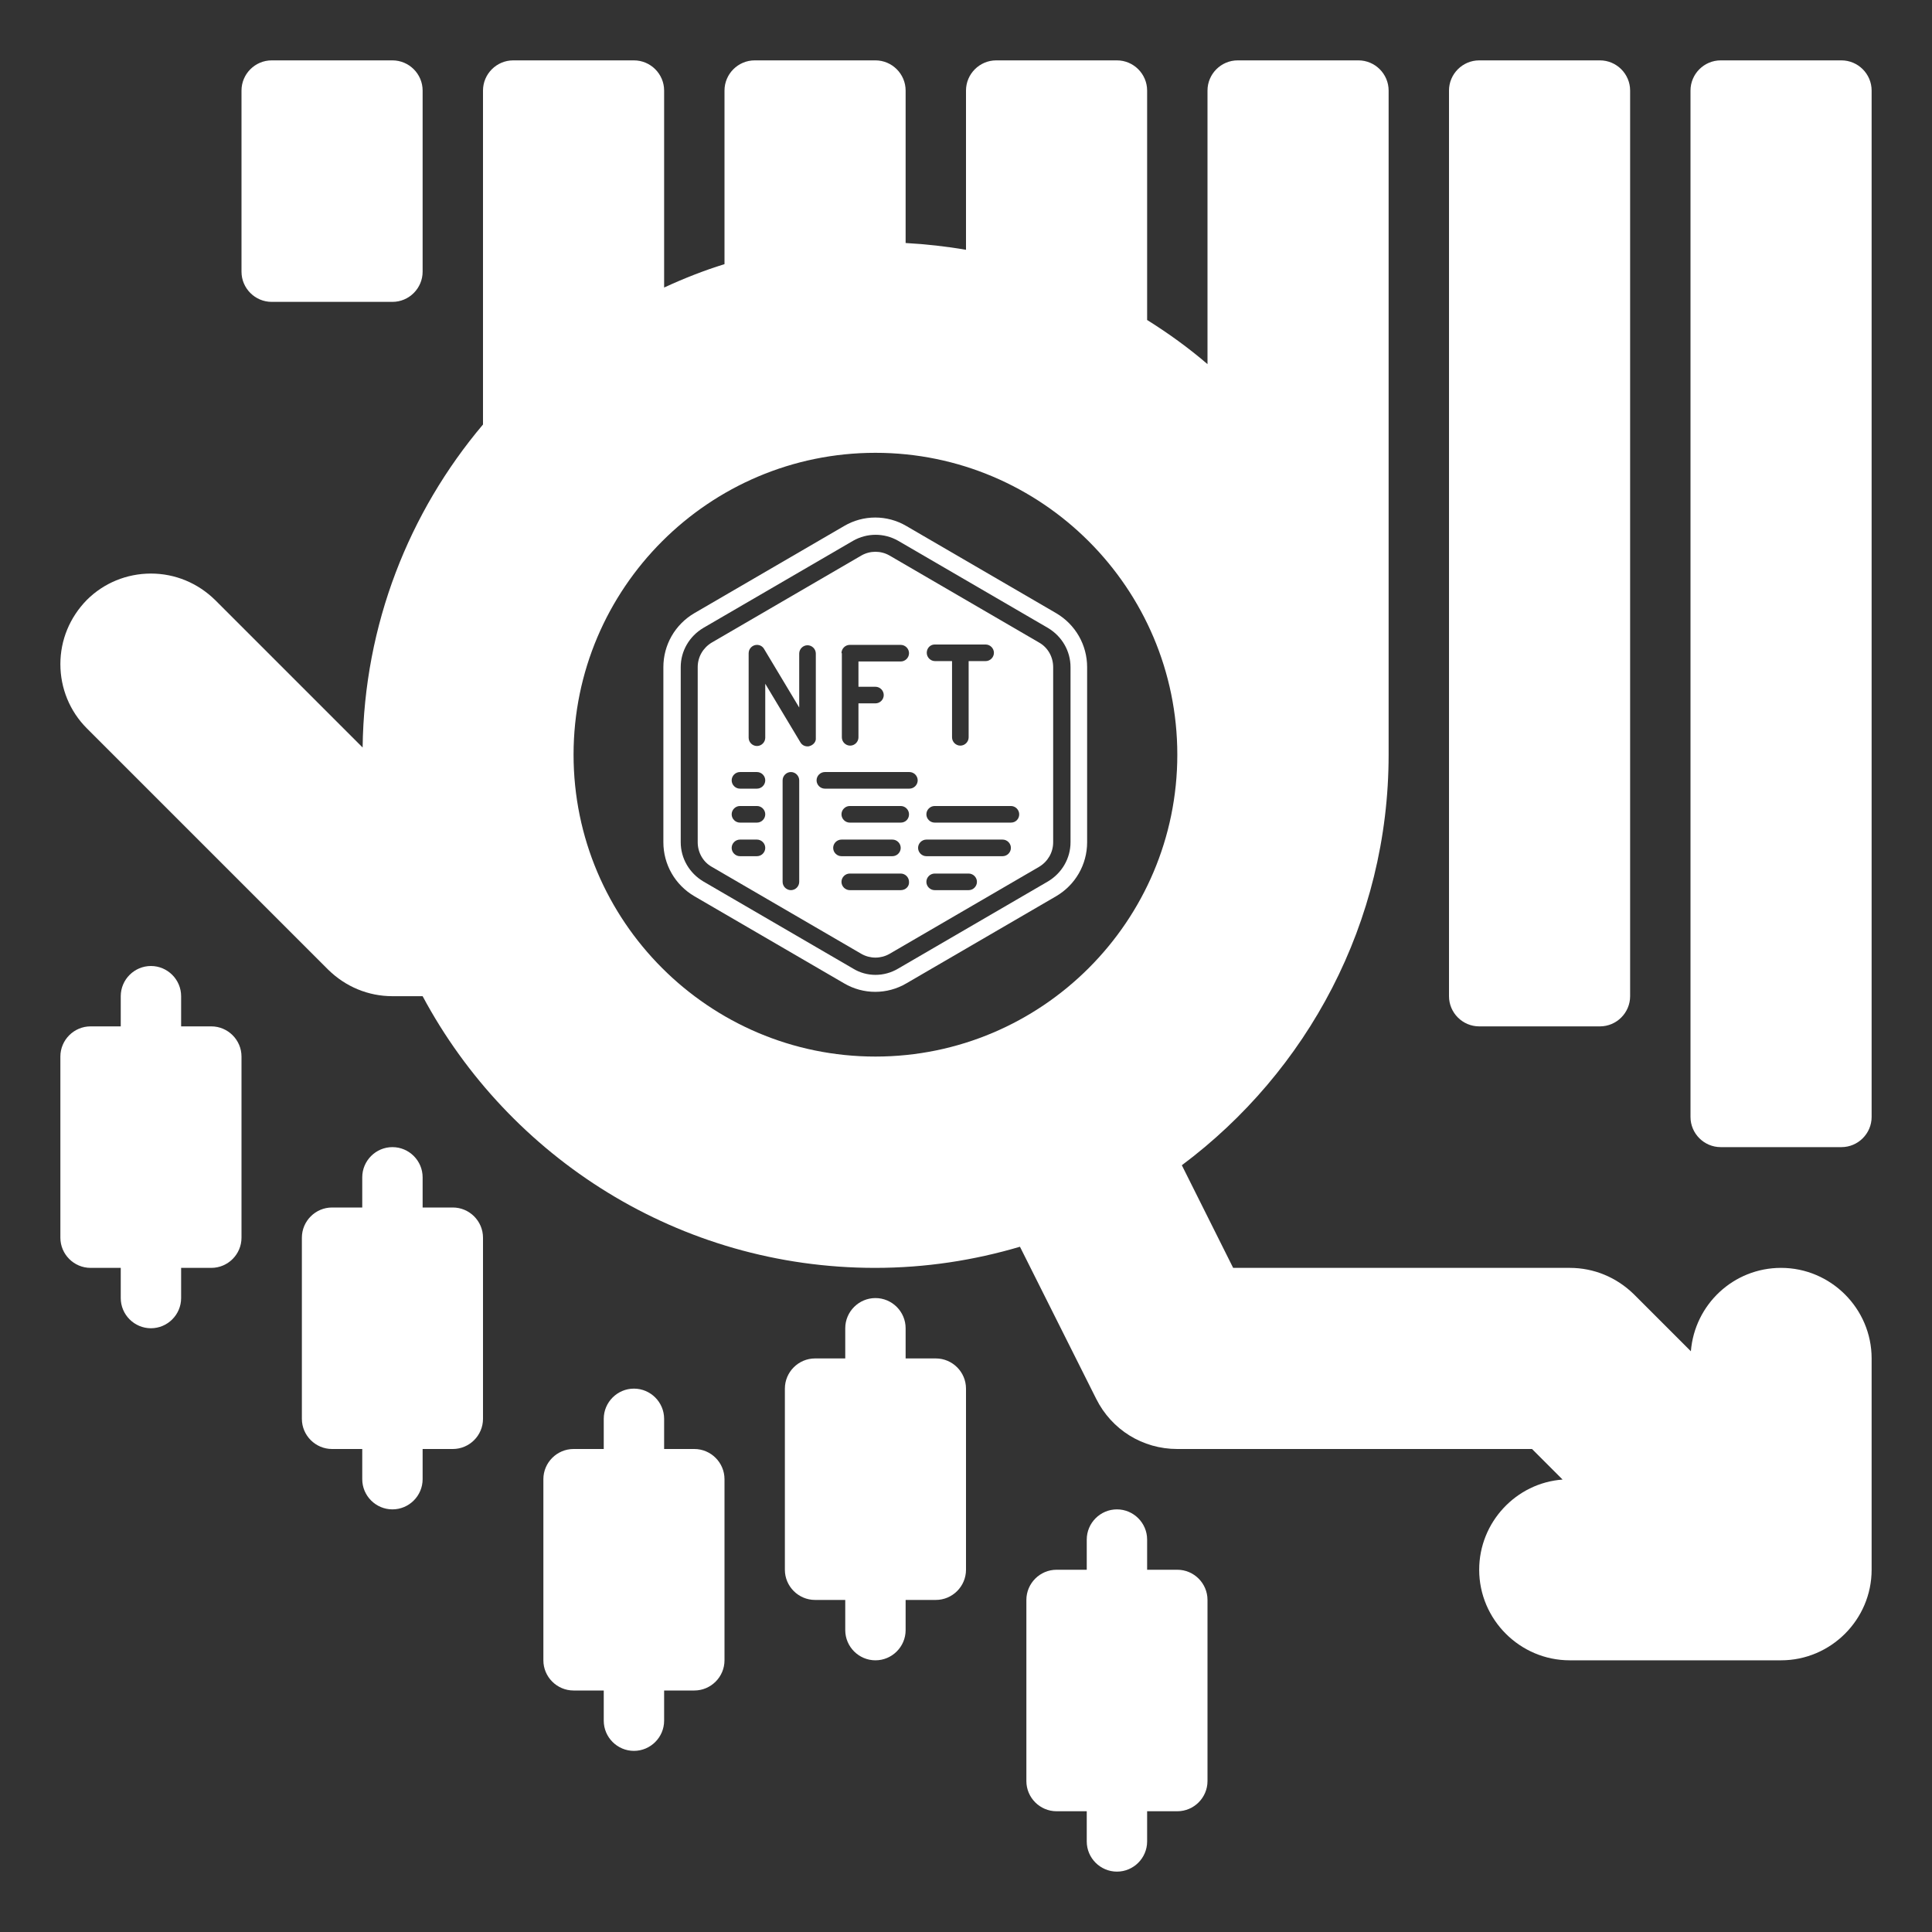 <?xml version="1.0" encoding="utf-8"?>
<!-- Generator: Adobe Illustrator 25.4.1, SVG Export Plug-In . SVG Version: 6.00 Build 0)  -->
<svg version="1.1" id="Solid" xmlns="http://www.w3.org/2000/svg" xmlns:xlink="http://www.w3.org/1999/xlink" x="0px" y="0px"
	 viewBox="0 0 512 512" style="enable-background:new 0 0 512 512;" xml:space="preserve">
<rect x="0" y="0" width="512" height="512" fill="#333333" stroke="none"/>
<style type="text/css">
	.st0{fill:#FFFFFF;}
</style>
<g>
	<g>
		<path class="st0" d="M488,304h-32c-4.4,0-8-3.6-8-8V24c0-4.4,3.6-8,8-8h32c4.4,0,8,3.6,8,8v272C496,300.4,492.4,304,488,304z"/>
		<path class="st0" d="M424,272h-32c-4.4,0-8-3.6-8-8V24c0-4.4,3.6-8,8-8h32c4.4,0,8,3.6,8,8v240C432,268.4,428.4,272,424,272z"/>
		<path class="st0" d="M104,80H72c-4.4,0-8-3.6-8-8V24c0-4.4,3.6-8,8-8h32c4.4,0,8,3.6,8,8v48C112,76.4,108.4,80,104,80z"/>
		<path class="st0" d="M472,440h-56c-13.2,0-24-10.8-24-24c0-12.6,9.8-23,22.1-23.9L406,384h-94c-9.2,0-17.4-5.1-21.5-13.3
			l-20.2-40.3c-12.2,3.6-25,5.6-38.4,5.6c-51.9,0-97-29.2-119.9-72h-8c-6.4,0-12.4-2.5-17-7l-64-64c-4.5-4.5-7-10.6-7-17
			s2.5-12.4,7-17c4.5-4.5,10.6-7,17-7s12.4,2.5,17,7l39.1,39.1c0.4-32.6,12.3-62.4,31.9-85.6V24c0-4.4,3.6-8,8-8h32c4.4,0,8,3.6,8,8
			v52.2c5.2-2.4,10.5-4.5,16-6.2V24c0-4.4,3.6-8,8-8h32c4.4,0,8,3.6,8,8v40.4c5.4,0.3,10.8,0.9,16,1.8V24c0-4.4,3.6-8,8-8h32
			c4.4,0,8,3.6,8,8v60.8c5.6,3.5,11,7.4,16,11.7V24c0-4.4,3.6-8,8-8h32c4.4,0,8,3.6,8,8c0,0,0,173.8,0,176
			c0,44.5-21.6,84-54.8,108.8l13.6,27.2H416c6.4,0,12.4,2.5,17,7l15.1,15.1c1-12.4,11.3-22.1,23.9-22.1c13.2,0,24,10.8,24,24v56
			C496,429.2,485.2,440,472,440L472,440z M352,200c0-66.2-53.8-120-120-120s-120,53.8-120,120s53.8,120,120,120S352,266.2,352,200z"
			/>
		<path class="st0" d="M152,384h8v-8c0-4.4,3.6-8,8-8s8,3.6,8,8v8h8c4.4,0,8,3.6,8,8v48c0,4.4-3.6,8-8,8h-8v8c0,4.4-3.6,8-8,8
			s-8-3.6-8-8v-8h-8c-4.4,0-8-3.6-8-8v-48C144,387.6,147.6,384,152,384z"/>
		<path class="st0" d="M216,360h8v-8c0-4.4,3.6-8,8-8s8,3.6,8,8v8h8c4.4,0,8,3.6,8,8v48c0,4.4-3.6,8-8,8h-8v8c0,4.4-3.6,8-8,8
			s-8-3.6-8-8v-8h-8c-4.4,0-8-3.6-8-8v-48C208,363.6,211.6,360,216,360z"/>
		<path class="st0" d="M88,320h8v-8c0-4.4,3.6-8,8-8s8,3.6,8,8v8h8c4.4,0,8,3.6,8,8v48c0,4.4-3.6,8-8,8h-8v8c0,4.4-3.6,8-8,8
			s-8-3.6-8-8v-8h-8c-4.4,0-8-3.6-8-8v-48C80,323.6,83.6,320,88,320z"/>
		<path class="st0" d="M24,272h8v-8c0-4.4,3.6-8,8-8s8,3.6,8,8v8h8c4.4,0,8,3.6,8,8v48c0,4.4-3.6,8-8,8h-8v8c0,4.4-3.6,8-8,8
			s-8-3.6-8-8v-8h-8c-4.4,0-8-3.6-8-8v-48C16,275.6,19.6,272,24,272z"/>
		<path class="st0" d="M280,416h8v-8c0-4.4,3.6-8,8-8s8,3.6,8,8v8h8c4.4,0,8,3.6,8,8v48c0,4.4-3.6,8-8,8h-8v8c0,4.4-3.6,8-8,8
			s-8-3.6-8-8v-8h-8c-4.4,0-8-3.6-8-8v-48C272,419.6,275.6,416,280,416z"/>
	</g>
	<g>
		<path class="st0" d="M232,72c-70.6,0-128,57.4-128,128s57.4,128,128,128s128-57.4,128-128S302.6,72,232,72z M232,280
			c-44.1,0-80-35.9-80-80s35.9-80,80-80s80,35.9,80,80S276.1,280,232,280z"/>
		<g>
			<path class="st0" d="M275.4,170.3l-39.7-23.1c-2.3-1.3-5.1-1.3-7.4,0l-39.7,23.1c-2.3,1.4-3.7,3.8-3.7,6.5v46.4
				c0,2.7,1.4,5.2,3.7,6.5l39.7,23.1c2.3,1.3,5.1,1.3,7.4,0l39.7-23.1c2.3-1.4,3.7-3.8,3.7-6.5v-46.4
				C279.1,174.1,277.7,171.6,275.4,170.3z M247.7,170.8h13.5c1.2,0,2.2,1,2.2,2.2s-1,2.2-2.2,2.2h-4.5v20.2c0,1.2-1,2.2-2.2,2.2
				s-2.2-1-2.2-2.2v-20.2h-4.5c-1.2,0-2.2-1-2.2-2.2S246.5,170.8,247.7,170.8z M223,173.1c0-1.2,1-2.2,2.2-2.2h13.5
				c1.2,0,2.2,1,2.2,2.2s-1,2.2-2.2,2.2h-11.2v6.7h4.5c1.2,0,2.2,1,2.2,2.2s-1,2.2-2.2,2.2h-4.5v9c0,1.2-1,2.2-2.2,2.2
				s-2.2-1-2.2-2.2v-22.3H223z M200.6,226.9h-4.5c-1.2,0-2.2-1-2.2-2.2s1-2.2,2.2-2.2h4.5c1.2,0,2.2,1,2.2,2.2
				S201.8,226.9,200.6,226.9z M200.6,218h-4.5c-1.2,0-2.2-1-2.2-2.2s1-2.2,2.2-2.2h4.5c1.2,0,2.2,1,2.2,2.2S201.8,218,200.6,218z
				 M200.6,209h-4.5c-1.2,0-2.2-1-2.2-2.2s1-2.2,2.2-2.2h4.5c1.2,0,2.2,1,2.2,2.2S201.8,209,200.6,209z M211.8,233.7
				c0,1.2-1,2.2-2.2,2.2s-2.2-1-2.2-2.2v-26.9c0-1.2,1-2.2,2.2-2.2s2.2,1,2.2,2.2V233.7z M214.6,197.7c-0.2,0.1-0.4,0.1-0.6,0.1
				c-0.8,0-1.5-0.4-1.9-1.1l-9.3-15.5v14.3c0,1.2-1,2.2-2.2,2.2s-2.2-1-2.2-2.2v-22.4c0-1.2,1-2.2,2.2-2.2c0.8,0,1.5,0.4,1.9,1.1
				l9.3,15.5v-14.3c0-1.2,1-2.2,2.2-2.2s2.2,1,2.2,2.2v22.4C216.3,196.5,215.6,197.4,214.6,197.7z M220.8,224.7c0-1.2,1-2.2,2.2-2.2
				h13.5c1.2,0,2.2,1,2.2,2.2s-1,2.2-2.2,2.2H223C221.8,226.9,220.8,225.9,220.8,224.7z M238.7,235.9h-13.5c-1.2,0-2.2-1-2.2-2.2
				s1-2.2,2.2-2.2h13.5c1.2,0,2.2,1,2.2,2.2C241,234.9,240,235.9,238.7,235.9z M238.7,218h-13.5c-1.2,0-2.2-1-2.2-2.2s1-2.2,2.2-2.2
				h13.5c1.2,0,2.2,1,2.2,2.2S240,218,238.7,218z M241,209h-22.4c-1.2,0-2.2-1-2.2-2.2s1-2.2,2.2-2.2H241c1.2,0,2.2,1,2.2,2.2
				S242.2,209,241,209z M256.7,235.9h-9c-1.2,0-2.2-1-2.2-2.2s1-2.2,2.2-2.2h9c1.2,0,2.2,1,2.2,2.2
				C258.9,234.9,257.9,235.9,256.7,235.9z M265.7,226.9h-20.2c-1.2,0-2.2-1-2.2-2.2s1-2.2,2.2-2.2h20.2c1.2,0,2.2,1,2.2,2.2
				C267.9,225.9,266.9,226.9,265.7,226.9z M267.9,218h-20.2c-1.2,0-2.2-1-2.2-2.2s1-2.2,2.2-2.2h20.2c1.2,0,2.2,1,2.2,2.2
				S269.2,218,267.9,218z"/>
			<path class="st0" d="M288.1,223.2v-46.4c0-5.9-3.1-11.3-8.2-14.3l-39.7-23.1c-5.1-3-11.4-3-16.5,0L184,162.5
				c-5.1,3-8.2,8.4-8.2,14.3v46.4c0,5.9,3.1,11.3,8.2,14.3l39.7,23.1c5.1,3,11.4,3,16.5,0l39.7-23.1
				C285,234.5,288.1,229.1,288.1,223.2z M238,256.7c-3.7,2.2-8.3,2.2-11.9,0l-39.7-23.1c-3.7-2.2-6-6.1-6-10.4v-46.4
				c0-4.3,2.3-8.2,6-10.4l39.7-23.1c3.7-2.1,8.2-2.1,11.9,0l39.7,23.1c3.7,2.2,6,6.1,6,10.4v46.4c0,4.3-2.3,8.2-6,10.4L238,256.7z"
				/>
		</g>
	</g>
</g>
</svg>
